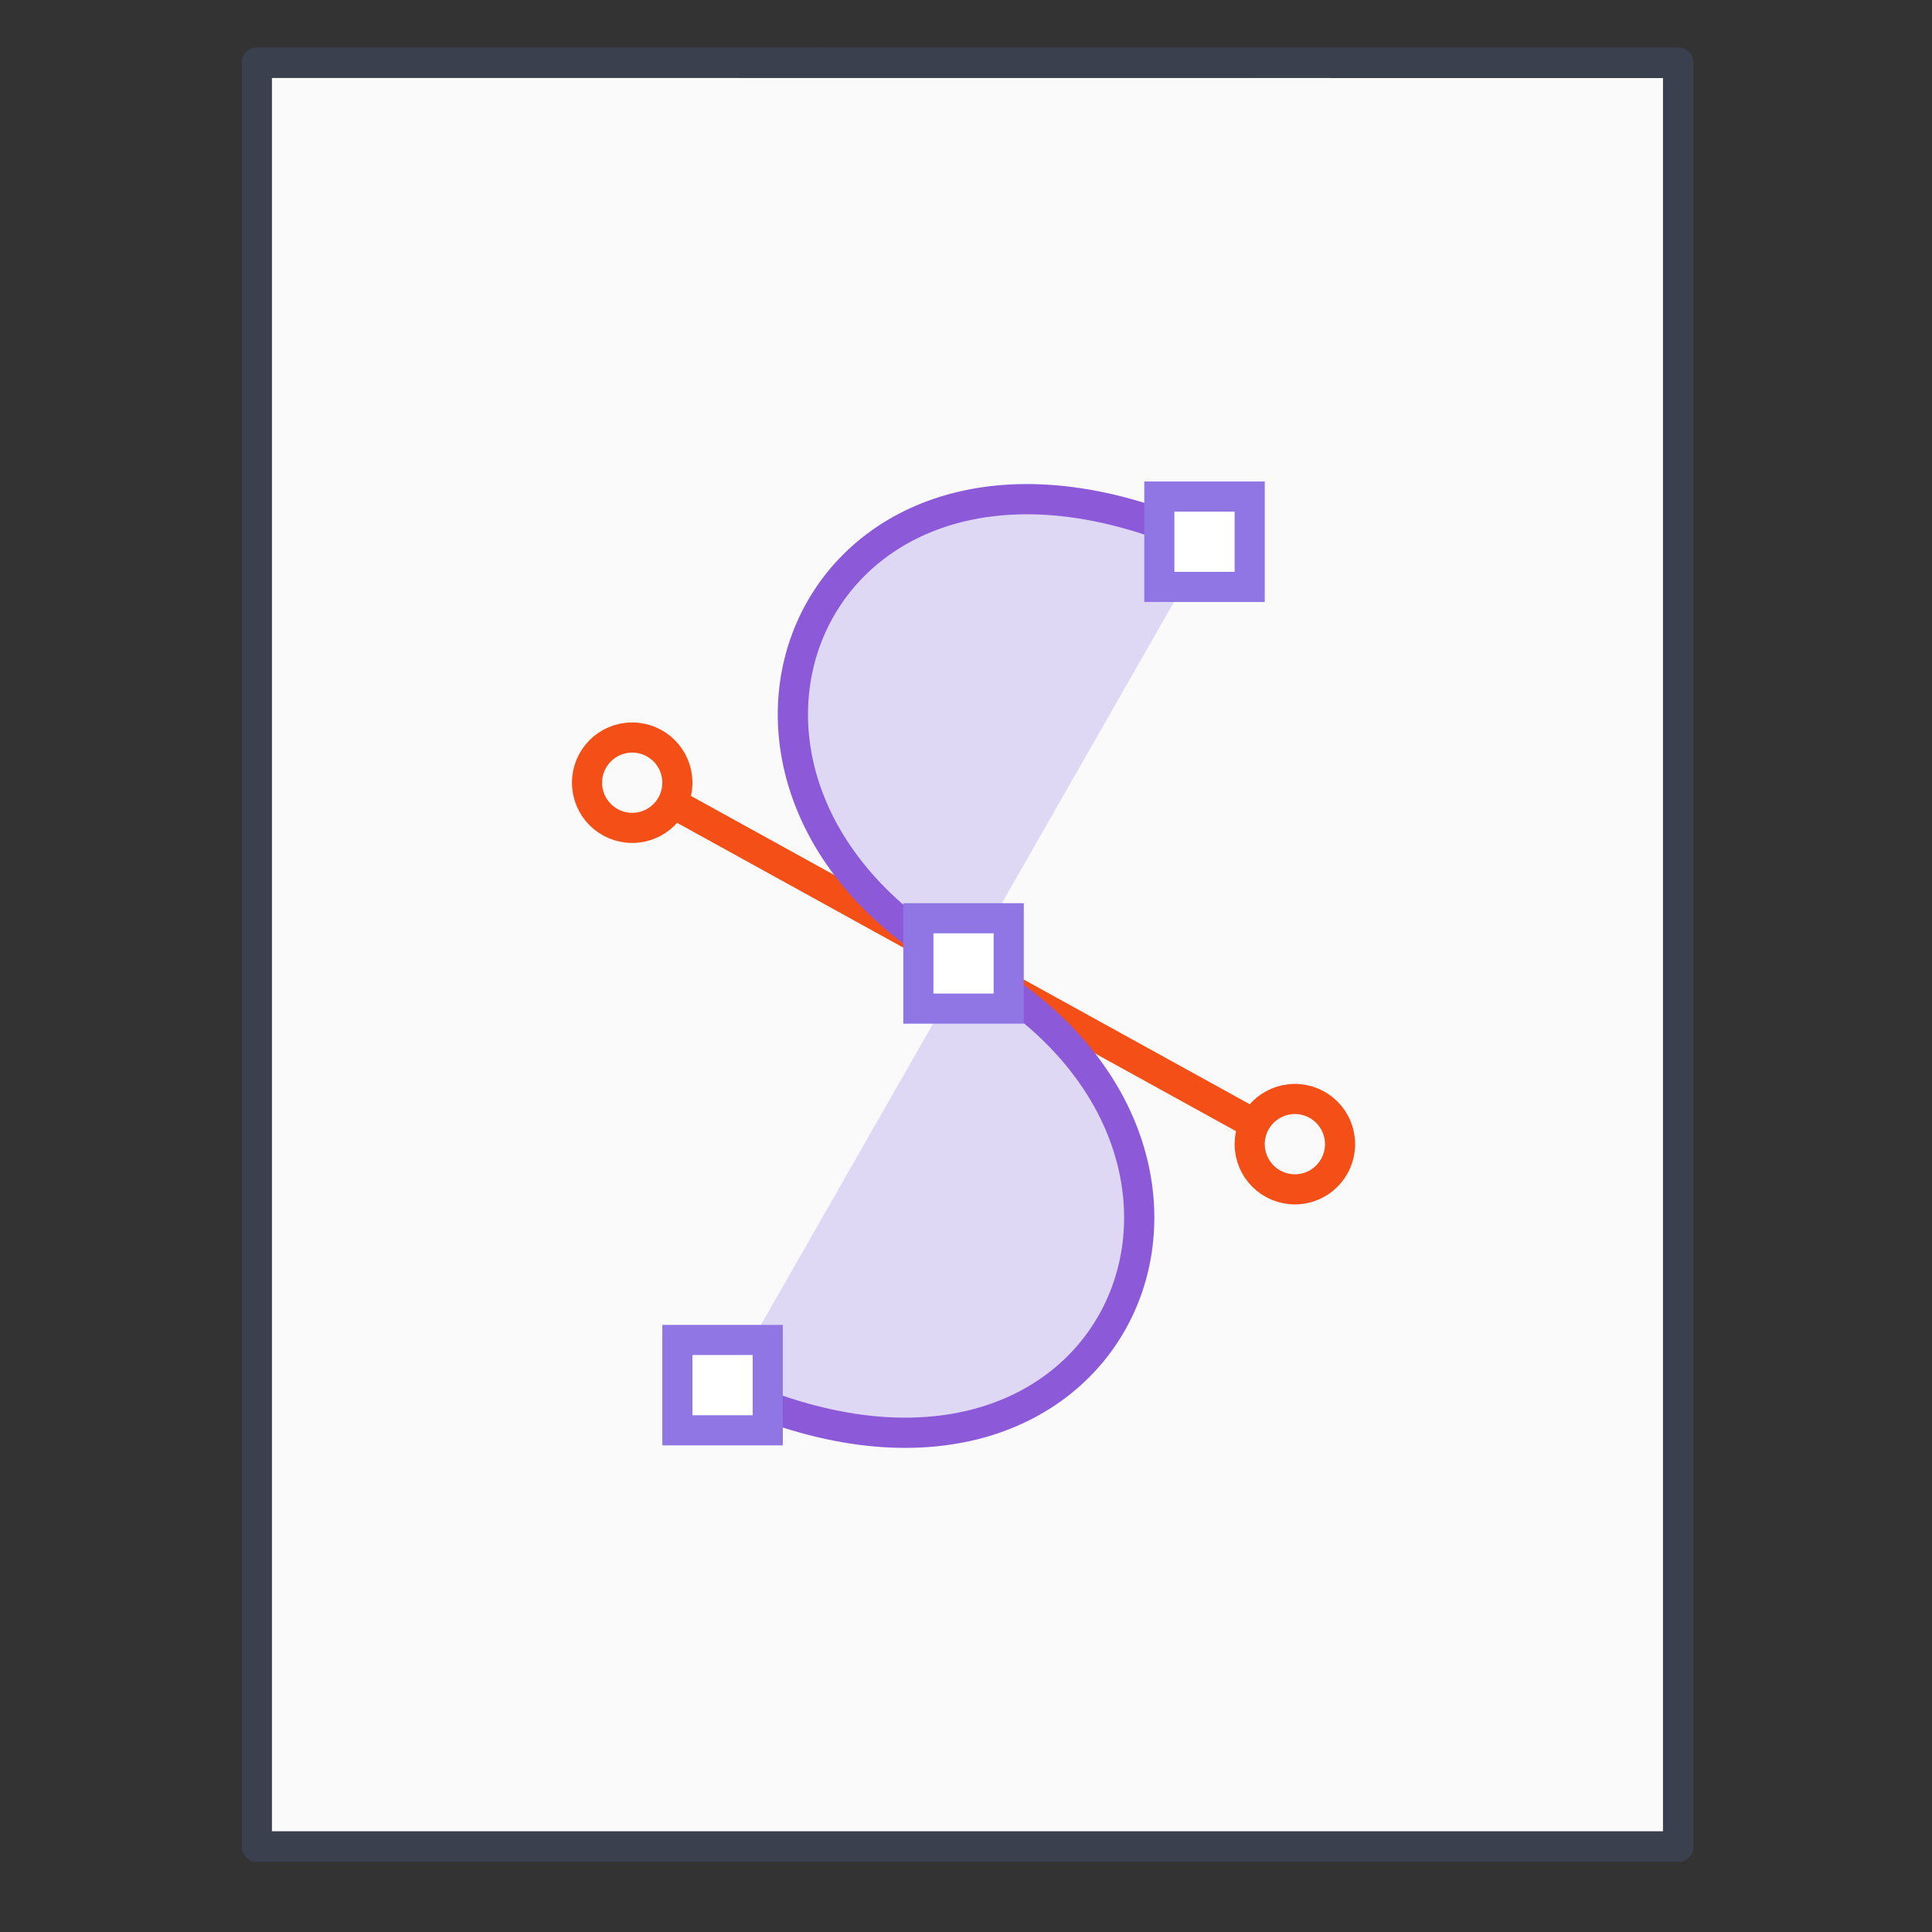 <svg xmlns="http://www.w3.org/2000/svg" width="64" height="64" viewBox="0 0 16.933 16.933"><rect x="0" y="0" width="16.933" height="16.933" fill="#333333" stroke="none"/><g transform="translate(0 -261.5) scale(.265)"><path fill="#fafafa" d="m8.991 989.37 46.01.004v57.985H8.992V989.37z"/><path fill="none" stroke="#4f6698" stroke-linejoin="round" stroke-opacity=".267" stroke-width=".745" d="m6.5.5 35 .003v44.003h-35z" transform="matrix(1.343 0 0 1.341 -.228 988.19)"/><rect width="64" height="64" y="988.36" fill="none" opacity=".75" rx="0" ry="0"/></g><g stroke-width="4"><path fill="none" stroke="#f34f17" stroke-width=".265" d="m5.923 7.054 5.084 2.805"/><path fill="#8f76e4" fill-opacity=".251" fill-rule="evenodd" stroke="#8c59d9" stroke-width=".265" d="M6.35 12.17c3.44 1.588 5.027-2.116 2.117-3.703s-1.323-5.292 2.116-3.705"/><g stroke-dashoffset="1" transform="matrix(.066 0 0 .066 -1.587 -1.852)"><circle cx="108" cy="132" r="6" fill="none" stroke="#f34f17" stroke-linejoin="round"/><circle cx="196" cy="180" r="6" fill="none" stroke="#f34f17" stroke-linejoin="round"/><g fill="#fff" stroke="#8f76e4"><path d="M178 94h12v12h-12zM146 150h12v12h-12zM114 206h12v12h-12z"/></g></g></g></svg>